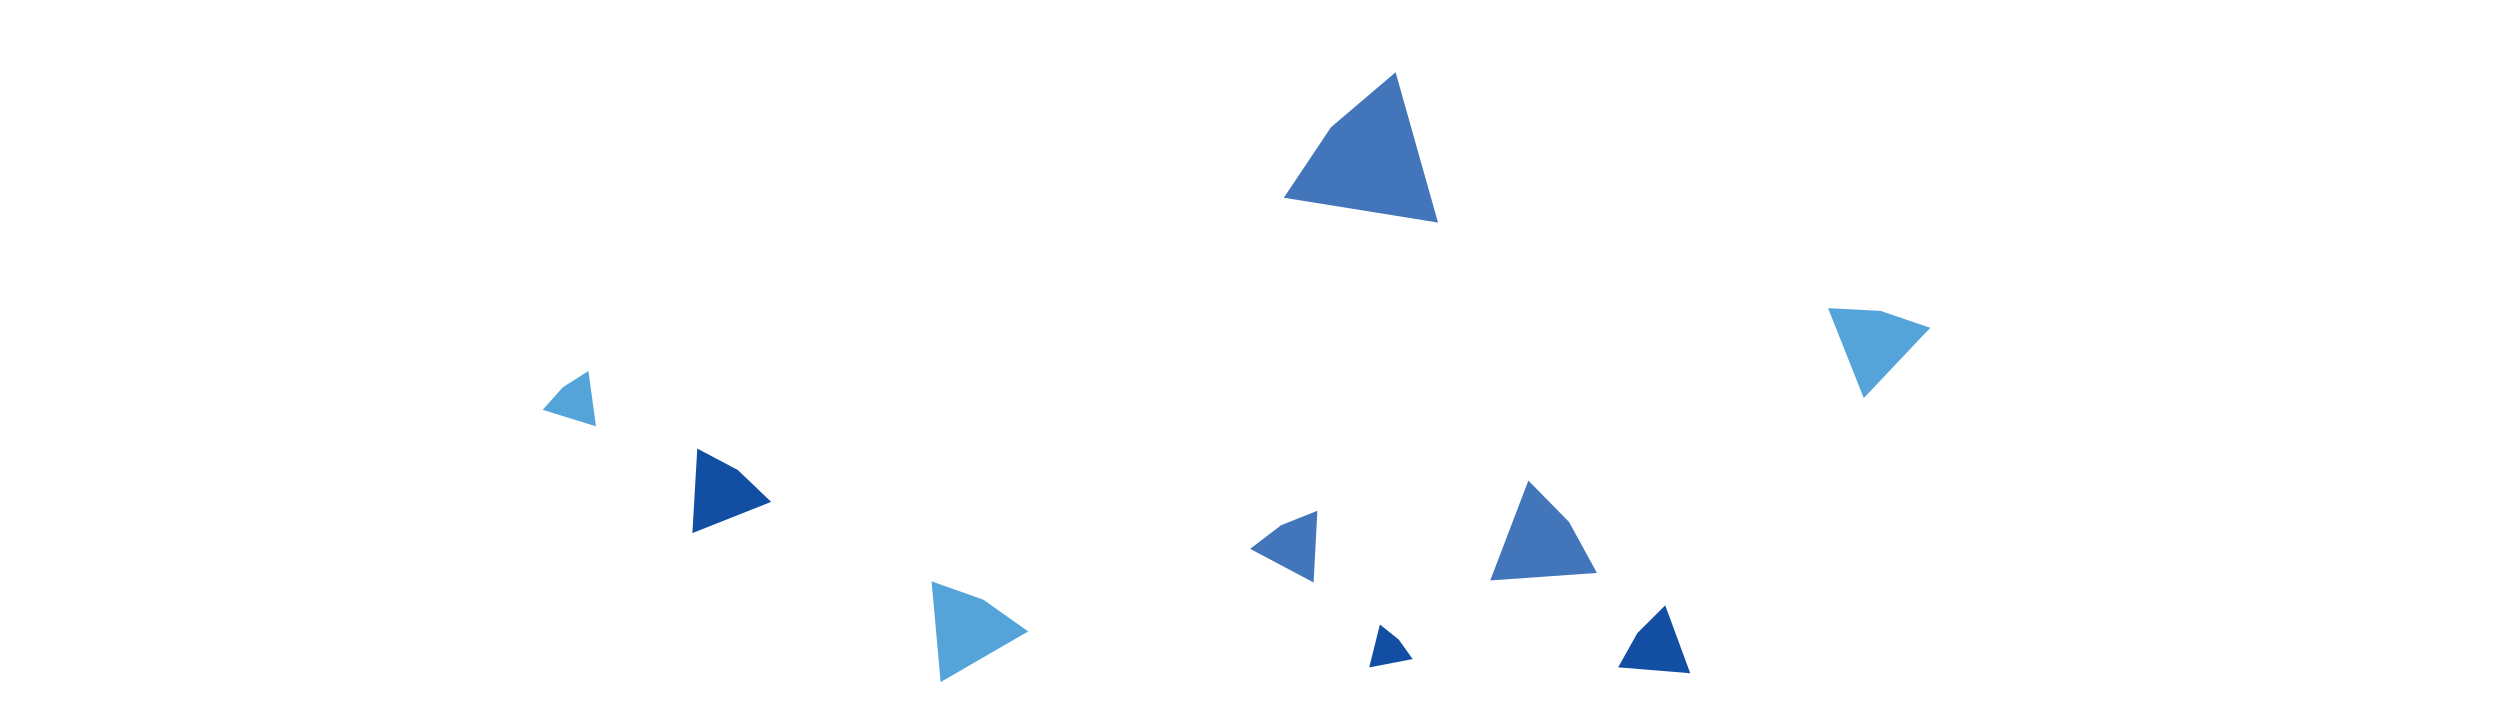 <svg id="treci_sloj" data-name="treci sloj" xmlns="http://www.w3.org/2000/svg" viewBox="0 0 1920 540"><defs><style>.cls-1{fill:#124ea2;}.cls-2{fill:#54a4da;}.cls-3{fill:#4375ba;}</style></defs><polygon class="cls-1" points="1051.55 512.59 1059.77 479.61 1074.19 491.14 1084.92 506.15 1051.55 512.59"/><polygon class="cls-2" points="1431.36 305.72 1403.94 236.66 1444.25 238.76 1482.45 251.75 1431.36 305.72"/><polygon class="cls-1" points="531.76 409.41 535.5 344.48 566.71 361.02 592.23 385.44 531.76 409.41"/><polygon class="cls-3" points="1144.52 445.78 1173.79 369.06 1205.04 400.89 1226.44 440.01 1144.52 445.78"/><polygon class="cls-1" points="1298.11 517.05 1242.72 512.52 1257.5 486.2 1278.88 464.9 1298.11 517.05"/><polygon class="cls-2" points="457.7 327.43 416.73 314.76 432.26 297.4 451.92 284.93 457.7 327.43"/><polygon class="cls-3" points="1104.4 170.94 985.97 151.85 1022.21 97.7 1071.81 55.48 1104.4 170.94"/><polygon class="cls-2" points="722.4 523.84 715.44 446.48 755.21 460.56 789.64 484.93 722.4 523.84"/><polygon class="cls-3" points="1008.86 447.35 960.13 421.53 983.91 403.32 1011.74 392.27 1008.86 447.35"/></svg>
